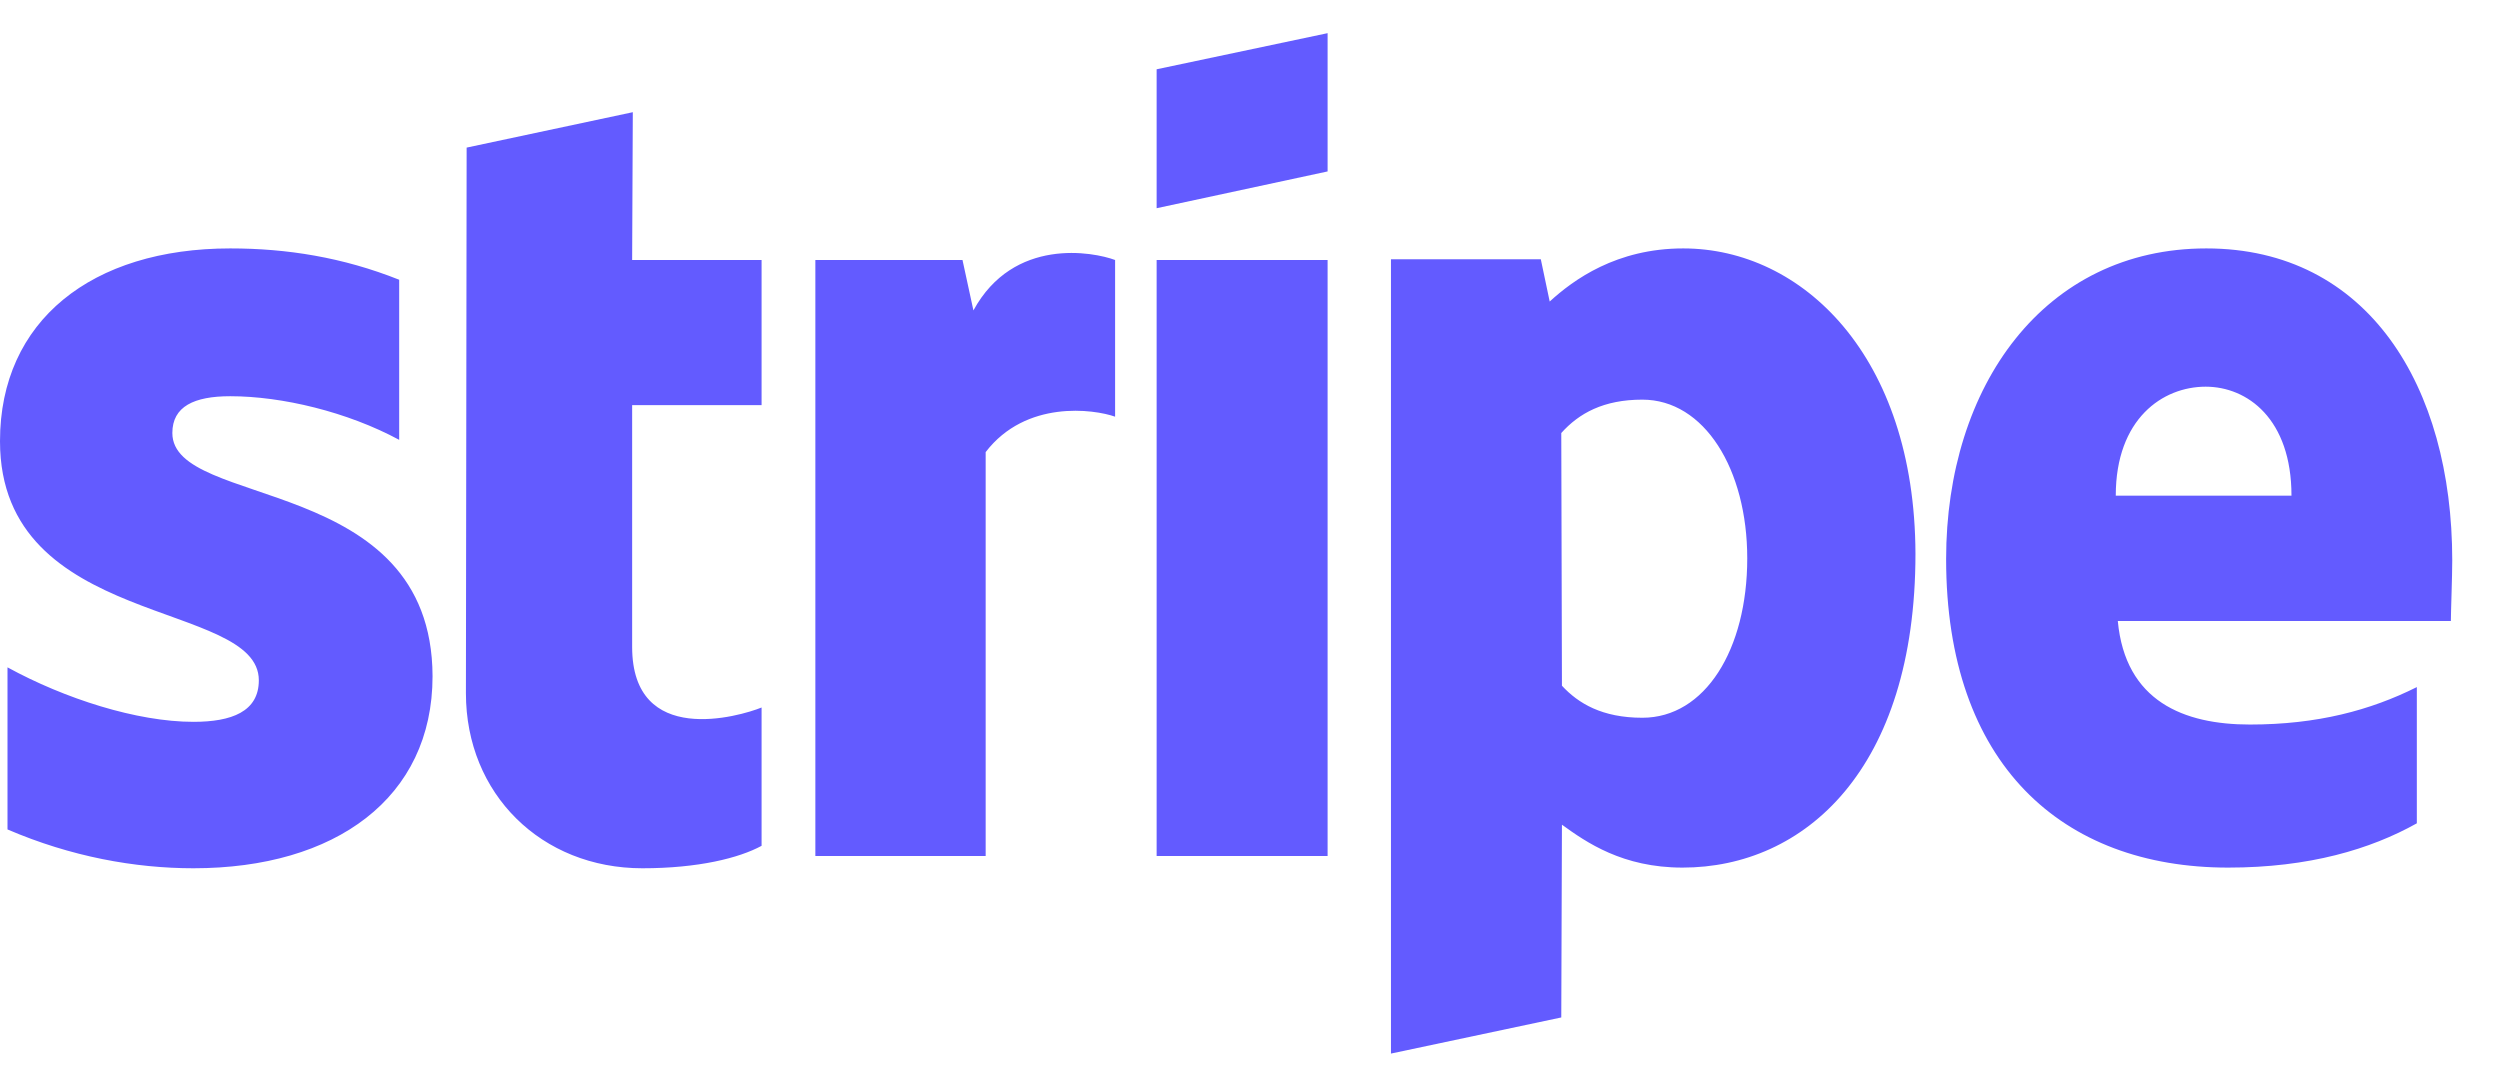 <svg width="49" height="21" viewBox="0 0 49 21" fill="none" xmlns="http://www.w3.org/2000/svg">
<path d="M48.064 10.984C48.064 7.566 46.408 4.869 43.244 4.869C40.067 4.869 38.144 7.566 38.144 10.957C38.144 14.976 40.414 17.005 43.672 17.005C45.26 17.005 46.462 16.645 47.37 16.137V13.467C46.462 13.921 45.421 14.201 44.099 14.201C42.804 14.201 41.656 13.747 41.509 12.172H48.037C48.037 11.998 48.064 11.304 48.064 10.984ZM41.469 9.715C41.469 8.207 42.39 7.579 43.231 7.579C44.045 7.579 44.913 8.207 44.913 9.715H41.469ZM32.991 4.869C31.682 4.869 30.841 5.483 30.374 5.91L30.2 5.082H27.263V20.65L30.601 19.942L30.614 16.164C31.095 16.511 31.802 17.005 32.977 17.005C35.367 17.005 37.543 15.082 37.543 10.85C37.53 6.978 35.327 4.869 32.991 4.869ZM32.19 14.068C31.402 14.068 30.935 13.787 30.614 13.44L30.601 8.487C30.948 8.1 31.429 7.833 32.19 7.833C33.404 7.833 34.246 9.195 34.246 10.944C34.246 12.733 33.418 14.068 32.19 14.068ZM22.67 4.081L26.021 3.36V0.65L22.67 1.358V4.081ZM22.67 5.096H26.021V16.778H22.67V5.096ZM19.079 6.084L18.865 5.096H15.981V16.778H19.319V8.861C20.107 7.833 21.442 8.02 21.856 8.167V5.096C21.429 4.936 19.866 4.642 19.079 6.084ZM12.403 2.199L9.146 2.893L9.132 13.587C9.132 15.563 10.614 17.018 12.59 17.018C13.685 17.018 14.486 16.818 14.927 16.578V13.867C14.499 14.041 12.39 14.655 12.39 12.679V7.94H14.927V5.096H12.39L12.403 2.199ZM3.378 8.487C3.378 7.966 3.805 7.766 4.513 7.766C5.527 7.766 6.809 8.073 7.824 8.621V5.483C6.716 5.042 5.621 4.869 4.513 4.869C1.802 4.869 0 6.284 0 8.647C0 12.332 5.073 11.745 5.073 13.334C5.073 13.948 4.539 14.148 3.792 14.148C2.684 14.148 1.268 13.694 0.147 13.08V16.257C1.389 16.791 2.644 17.018 3.792 17.018C6.569 17.018 8.478 15.643 8.478 13.253C8.465 9.275 3.378 9.982 3.378 8.487Z" fill="#635BFF"/>
</svg>
